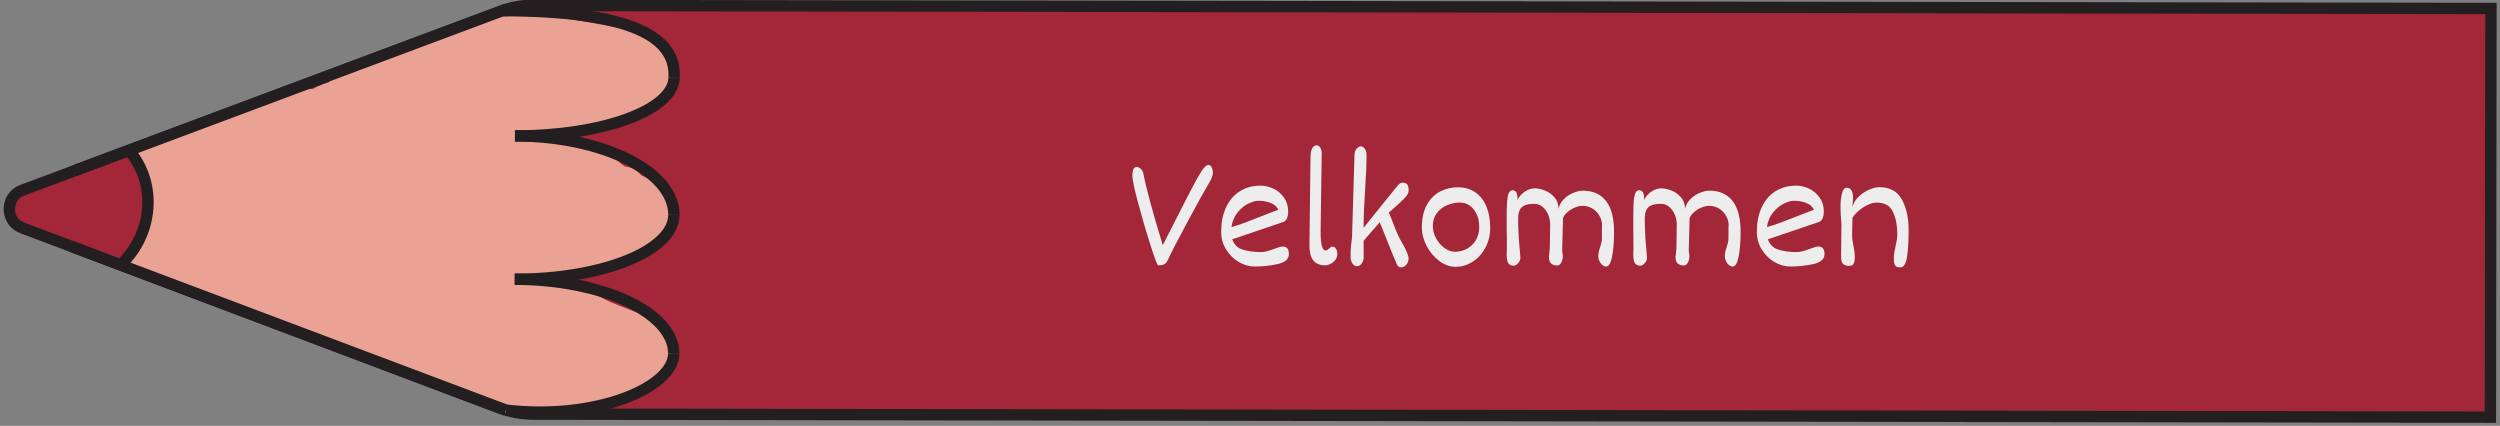 <?xml version="1.0" encoding="UTF-8"?>
<svg id="Layer_1" xmlns="http://www.w3.org/2000/svg" viewBox="0 0 439.94 74.94">
  <rect x="0" y="0" width="439.94" height="74.94" fill="#808080" stroke="none"/>
  <defs>
    <style>
      .cls-1 {
        fill: none;
      }

      .cls-1, .cls-2 {
        stroke: #231f20;
        stroke-miterlimit: 10;
        stroke-width: 2px;
      }

      .cls-2 {
        fill: #a42739;
      }

      .cls-3 {
        fill: #eaa294;
      }

      .cls-4 {
        fill: #ededed;
      }

      .cls-5 {
        fill: #c18678;
      }
    </style>
  </defs>
  <g>
    <path class="cls-2" d="M438.35,1.49l-.1,71.92-344.29-.53c-2.12,0-4.22-.39-6.22-1.14L3.88,40.09c-2.98-1.13-2.98-5.48,0-6.6L88.38,1.88c1.63-.61,3.35-.92,5.09-.92l344.88.53Z"/>
    <path class="cls-5" d="M54.42,22.63c-1.23.77-1.93,1.96-2.36,3.29-.2.16-.39.34-.58.51-1.23-.09-2.49.18-3.53.83-.4.25-.74.55-1.07.86-.79-.03-1.59.06-2.39.31-4.22,1.33-5.14,5.94-4.38,9.91.69,3.59,2.89,7.37,6.05,9.17.64.37,1.35.66,2.09.87,1.29,1.87,3.31,3.09,5.93,2.99,2.53-.1,4.98-1.47,6.77-3.48.45.11.91.19,1.4.21,4.9.16,6.84-4.98,6.2-9.34.11-2.09-.71-4.24-2.05-5.78-.15-.17-.31-.31-.46-.46.56-.98.68-2.24.04-3.25-.27-.43-.57-.82-.88-1.2,0,0,0,0,0,0-.3-.43-.59-.86-.9-1.28-.71-.98-1.43-1.99-2.32-2.81-2.06-1.91-4.99-2.94-7.55-1.35Z"/>
    <path class="cls-3" d="M86.85,2.46c-.87.12-1.55.55-2.18,1.16-.04.04-.3.3-.5.51-.23.04-.47.15-.7.21-.29.07-.58.12-.88.17-.1.01-.34.05-.43.06-1.31.16-2.66.27-3.92.73-1.43.51-2.42,1.39-3.61,2.31.34-.26-.49.31-.46.3-.25.16-.51.3-.76.44-.39.21-.79.42-1.19.62-.28-.01-.57,0-.86.05-1.16.2-2.22.78-3.21,1.43-.46-.11-.94-.11-1.42.08-.65.25-1.29.53-1.93.81-.24.1-.47.21-.71.31-.1.05-.84.44-.2.09-.44.24-.97.4-1.44.56-.24.08-.48.14-.73.22-.02,0-.03,0-.04.02-1.56.03-2.76.77-3.81,1.91,0,.01-.02.02-.03.03-.67.22-1.33.46-1.99.76-.24.11-.47.25-.7.39-1.61.14-3.25.17-4.78.76-.83.33-1.65.73-2.43,1.21-.07-.02-.12-.05-.19-.06-1.24-.23-2.29-.05-3.38.6-.64.38-1.27.76-1.93,1.1-.17.09-.35.17-.52.26-.03.01-.21.09-.31.14-.11.04-.27.1-.29.11-.19.07-.39.14-.58.21-.8.29-1.61.55-2.43.81-1.77.55-3.45,1.29-5.14,2.05-.38.17-.76.34-1.14.5-.23.1-.47.21-.7.32-.03.01-.21.09-.32.14-.11.04-.31.13-.34.14-.18.07-.36.13-.54.2-.51.18-1.02.38-1.49.65-.06.04-.12.09-.18.13-.92-.48-2.05-.52-2.96.08-1.41.94-2.04,2.88-1.13,4.43.47.81.82,1.54,1.44,2.27.09.1.17.19.26.29.01.02.02.03.03.05.04.08.06.13.08.17.04.13.09.26.12.4.03.13.13.9.14.8.02.33.04.65.04.98,0,.39-.02.79-.04,1.18-.01.19-.03.38-.04.57,0,.06,0,.1-.01.14,0,.05-.02.13-.05.28-.04.21-.08.42-.13.62-.09.42-.19.83-.29,1.24-.19.84-.31,1.68-.48,2.52-.08.42-.2.83-.31,1.25-.01.03-.01.04-.02.06-.05.1-.1.2-.15.29-.02.04-.05.08-.08.12-1.6.31-2.62,2.44-2.15,3.97.57,1.82,2.12,2.56,3.86,2.27.4-.07.77-.2,1.13-.38.19.21.41.4.68.54,1.78.96,3.64,1.32,5.56,1.8.42.1.82.25,1.24.36,0,0,0,.01.02.02.12.11.31.22.45.3.01,0,.02,0,.03.02.13.11.27.22.4.33.45.37.9.76,1.38,1.08,1.55,1.02,3.47,1.06,5.16,1.73,1.05.42,2.15.77,3.26,1.09.56.78,1.43,1.29,2.46,1.31.9.01,1.26.08,2.14.23.7.12,1.4.22,2.11.32.22.26.47.49.79.65.52.25.95.63,1.43.96.64.45,1.39.76,2.11,1.03,1.21.46,2.49.69,3.72,1.09,2.63.86,5.13,2.08,7.75,2.94,0,0,0,0,0,0,.06.05.12.11.19.16,1.13.85,2.42,1.24,3.68,1.82,1.44.66,2.82,1.46,4.29,2.05,1.48.6,3.03.95,4.52,1.51,2.68,1,5.16,2.35,8.01,2.78,2.06.31,4.41.49,6.42-.3,2.88.48,5.57-.47,8.32-1.31.42-.13.83-.29,1.24-.44,2.39.48,4.35-.39,6.54-1.41,1.96-.91,4.34-1.13,5.6-3.17.94-1.52.86-3.4.73-5.12-.21-2.74-1.89-4.37-4.28-5.3-1.97-.76-3.94-1.46-5.89-2.27-1.76-.73-3.32-1.77-5.03-2.59-2.02-.97-4.2-1.36-6.38-1.75-.58-.1-1.16-.21-1.74-.3,1.02-.22,2.02-.52,3.04-.77.21.05.42.07.64.07,1.11,0,2.18-.01,3.28-.2.36-.06.71-.16,1.06-.28.08.03.14.07.22.09,1.31.37,2.85.24,4.13-.22,1.26-.46,2.28-1.31,3.46-1.92.02-.01.03-.02.05-.02.02,0,.03,0,.05-.02.14-.06.28-.12.43-.17.28-.12.57-.23.85-.34.77-.32,1.55-.64,2.29-1.04,1.27-.68,2.35-1.56,3.05-2.86.71-1.31,1.08-2.74.66-4.14-.03-1.05-.26-2.09-.74-2.89-.97-1.63-2.6-2.33-4.2-3.08-.23-.21-.44-.43-.68-.63-.65-.55-1.41-.88-2.18-.91-.12-.08-.25-.14-.36-.22-.77-.57-1.56-1.4-2.48-1.92-1.87-1.04-3.93-1.47-5.99-1.9-.96-.2-1.93-.39-2.9-.56.45-.52.68-1.09.74-1.65,3.24-.15,6.53-.63,9.68-1.37,3.11-.74,6.31-2.21,8.1-5.09,2.13-3.44.56-7.26-2.5-9.35-.15-.1-.31-.17-.46-.26-.41-1.07-1.33-1.91-2.77-1.95-2.42-.05-4.96-.76-7.29-1.09-2.46-.34-4.96-1.04-7.53-1.11-2.4-.06-5-.33-7.4.03-.59-.34-1.28-.5-2.06-.39Z"/>
    <path class="cls-1" d="M21.19,46.62c5.81-5.39,6.5-14.38,1.53-20.09"/>
    <g>
      <path class="cls-1" d="M88.38,1.88c23.22.04,30.61,4.83,30.24,11.72"/>
      <path class="cls-1" d="M90.61,23.92c15.47.03,28-4.58,28.01-10.31"/>
    </g>
    <g>
      <path class="cls-1" d="M90.63,23.91c15.47.03,27.97,6.25,27.96,13.9"/>
      <path class="cls-1" d="M90.58,49.14c15.47.03,27.99-5.04,28.01-11.33"/>
    </g>
    <g>
      <path class="cls-1" d="M90.59,49.14c15.47.03,27.98,5.88,27.97,13.08"/>
      <path class="cls-1" d="M89.05,72.18c16.03,1.84,29.49-4.04,29.51-9.96"/>
    </g>
    <line class="cls-1" x1="12.47" y1="43.33" x2="89.05" y2="72.18"/>
    <line class="cls-1" x1="13.21" y1="30" x2="89.15" y2="1.6"/>
  </g>
  <g>
    <path class="cls-4" d="M200.75,29.72c.22.21.37.47.45.77.42,2.34,1.56,6.57,3.42,12.67.09-.2.56-1.12,1.4-2.76l2.53-4.97c.17-.3.49-.91.95-1.83.74-1.45,1.37-2.58,1.87-3.38.5-.8.95-1.2,1.35-1.2.09,0,.19.05.31.16.11.1.21.26.29.47s.12.46.12.75c0,.31-.11.71-.33,1.19-.92,1.54-2.3,4.01-4.12,7.41-1.83,3.4-2.96,5.61-3.41,6.62-.16.3-.29.52-.39.64-.1.13-.26.23-.47.31-.21.08-.52.12-.92.12-.14,0-.59-1.19-1.35-3.56-.76-2.37-1.48-4.83-2.16-7.38-.68-2.54-1.02-4.16-1.02-4.84,0-.42.05-.77.15-1.07.1-.3.32-.45.67-.45.21,0,.42.11.65.32Z"/>
    <path class="cls-4" d="M226.53,43.7c.18.22.28.56.28,1.02,0,.89-.67,1.47-2.02,1.76s-2.67.42-3.98.42c-.98,0-1.93-.27-2.84-.81-.91-.54-1.65-1.28-2.22-2.22s-.85-1.96-.85-3.07c0-1.6.27-3.01.82-4.23s1.34-2.18,2.39-2.87c1.05-.68,2.29-1.03,3.73-1.03.76,0,1.52.18,2.27.54s1.37.88,1.85,1.57.73,1.5.73,2.44c0,.48-.07.88-.22,1.21-.15.33-.35.53-.61.62l-9.01,3.06c.31.93.93,1.54,1.88,1.83.94.28,1.99.42,3.14.42.38,0,.75-.05,1.13-.16s.82-.25,1.34-.44c.33-.12.6-.22.81-.28s.4-.1.56-.1c.37,0,.64.11.83.33ZM219.24,39.12c.95-.36,2.17-.83,3.66-1.42,1-.4,1.69-.66,2.06-.79-.27-.55-.72-.95-1.35-1.2-.64-.25-1.37-.38-2.2-.38-.47,0-1.04.17-1.73.5-.69.33-1.32.85-1.89,1.55s-.94,1.56-1.09,2.58c.74-.2,1.59-.48,2.55-.84Z"/>
    <path class="cls-4" d="M235.12,43.79c.14.26.22.58.22.93s-.12.7-.35,1.01-.52.54-.86.71c-.34.17-.64.25-.91.25-.97,0-1.68-.3-2.13-.89-.45-.59-.67-1.47-.66-2.62l.19-15.53c0-.62.09-1.13.27-1.51.18-.38.46-.57.83-.57.25,0,.45.14.62.42.16.28.25.58.25.9l-.19,13.61v.48c0,.89.07,1.62.2,2.21.13.59.35.88.65.88.13,0,.24-.03.33-.08.09-.06.19-.14.31-.25s.22-.2.3-.25c.08-.05.19-.08.31-.08.27,0,.47.13.62.4Z"/>
    <path class="cls-4" d="M238.37,27.15c0-.26.07-.5.19-.72s.26-.39.43-.51.34-.18.5-.18c.13,0,.27.06.43.18.16.12.29.29.4.51.11.22.16.48.16.77,0,1.51-.08,3.55-.25,6.12-.09,1.39-.16,2.57-.2,3.55-.04.98-.07,1.99-.07,3.02v.2l5.79-7.19c.15-.22.32-.4.5-.54s.36-.21.53-.21c.42,0,.7.1.86.3.16.2.24.53.24.98v.14c0,.37-.23.8-.7,1.29s-1.14,1.11-2.01,1.87l-.77.68c.14.3.28.64.43,1.03.15.38.25.64.3.77.32.87.61,1.58.88,2.14.24.53.49,1.01.74,1.43.22.34.44.76.67,1.25.02.05.07.16.14.34s.15.37.22.58.1.37.1.48c0,.45-.13.84-.4,1.15-.27.31-.58.47-.94.47-.23,0-.42-.09-.57-.27-.15-.18-.28-.46-.38-.84,0,.04-.2-.41-.59-1.35-.39-.93-1.12-2.77-2.2-5.49l-2.84,3.27c0,.59,0,1.04.01,1.36v1.52c.01.38-.1.74-.32,1.08-.22.34-.5.51-.84.51-.26,0-.47-.08-.64-.25s-.29-.37-.37-.6c-.08-.23-.12-.44-.12-.63v-1.19c.02-.49.07-1.06.16-1.7.05-.3.08-.6.09-.91l.43-14.39Z"/>
    <path class="cls-4" d="M253.25,45.9c-.92-.7-1.66-1.58-2.21-2.65-.55-1.07-.83-2.13-.83-3.17,0-1.64.3-3,.9-4.06.6-1.07,1.38-1.84,2.34-2.33.96-.49,1.99-.73,3.1-.73,1.18,0,2.2.29,3.05.87.85.58,1.51,1.41,1.96,2.48.45,1.07.68,2.33.68,3.77,0,1.31-.29,2.49-.86,3.54s-1.32,1.86-2.25,2.45c-.93.59-1.91.88-2.94.88s-2.03-.35-2.95-1.05ZM259.86,37.71c-.29-.65-.7-1.16-1.21-1.52-.52-.36-1.09-.55-1.73-.55-.78,0-1.54.16-2.28.47-.73.32-1.33.79-1.8,1.41s-.7,1.37-.7,2.25c0,.74.19,1.46.57,2.16.38.7.87,1.27,1.47,1.71.61.44,1.23.66,1.88.66.73,0,1.43-.17,2.08-.52.65-.35,1.17-.85,1.57-1.51.4-.66.6-1.43.6-2.33,0-.84-.15-1.59-.44-2.24Z"/>
    <path class="cls-4" d="M281.93,39.65c0-.53-.14-1.06-.42-1.59-.28-.53-.68-.97-1.21-1.32-.53-.34-1.14-.52-1.85-.52-.37,0-.78.09-1.25.28-.47.18-.9.44-1.3.77-.4.33-.68.7-.85,1.1l-.15,5.76.06.42.06.44c0,.47-.09.88-.28,1.22-.19.34-.42.51-.7.51-.44,0-.79-.11-1.06-.33-.27-.22-.41-.62-.41-1.22l.04-.3c.08-.65.12-1.03.12-1.15l.06-4.23c0-.56-.1-1.12-.33-1.68-.23-.56-.55-1.02-.98-1.39-.42-.36-.9-.55-1.44-.55-.73,0-1.31.09-1.73.27-.42.18-.71.46-.89.85s-.26.91-.26,1.57v.55c0,.52.03,1.28.09,2.28,0,.17,0,.4.03.68l.27,3.26c0,.27-.07.52-.21.74-.14.22-.3.39-.48.51s-.33.18-.44.18c-.44,0-.76-.14-.97-.41-.21-.27-.31-.78-.31-1.52v-.48c.02-.07.03-.17.03-.33v-2.28c-.02-.34-.03-.78-.03-1.33v-2.27c0-1.13.02-2.02.07-2.66s.14-1.14.29-1.49c.15-.35.37-.52.67-.52.58,0,.88.5.88,1.5v.25c.14-.36.37-.7.69-1.01.32-.32.68-.57,1.09-.77.41-.2.83-.3,1.24-.3.53,0,1.12.13,1.77.38s1.22.65,1.7,1.2c.48.54.71,1.22.71,2.03.14-.64.45-1.21.93-1.69.48-.49,1.03-.86,1.66-1.12.62-.26,1.2-.39,1.71-.39,1.74,0,3.08.59,4.04,1.78.96,1.18,1.44,3.02,1.44,5.5,0,1.69-.11,3.12-.34,4.3s-.58,1.77-1.04,1.77c-.25,0-.48-.09-.69-.28-.21-.18-.38-.41-.51-.69-.13-.27-.19-.53-.19-.76,0-.32.03-.6.08-.84.05-.24.13-.51.23-.8.11-.31.19-.59.25-.84s.08-.54.08-.89v-2.19Z"/>
    <path class="cls-4" d="M304.21,39.65c0-.53-.14-1.06-.42-1.59-.28-.53-.68-.97-1.21-1.32-.53-.34-1.14-.52-1.85-.52-.37,0-.78.09-1.25.28-.47.18-.9.44-1.3.77-.4.33-.68.7-.85,1.1l-.15,5.76.06.42.06.44c0,.47-.09.88-.28,1.22s-.42.51-.7.51c-.44,0-.79-.11-1.06-.33s-.41-.62-.41-1.22l.04-.3c.08-.65.12-1.03.12-1.15l.06-4.23c0-.56-.1-1.12-.33-1.68-.23-.56-.55-1.02-.98-1.39-.42-.36-.9-.55-1.44-.55-.74,0-1.31.09-1.73.27s-.71.46-.89.85c-.17.39-.26.91-.26,1.57v.55c0,.52.03,1.28.09,2.28,0,.17,0,.4.03.68l.27,3.26c0,.27-.07.52-.21.74-.14.22-.3.39-.48.51s-.33.18-.44.18c-.44,0-.76-.14-.97-.41-.21-.27-.31-.78-.31-1.52v-.48c.02-.07.03-.17.03-.33l-.02-2.28c0-.34-.01-.78-.01-1.33v-2.27c0-1.13.02-2.02.07-2.66.04-.64.14-1.14.29-1.49.15-.35.37-.52.67-.52.59,0,.88.5.88,1.5v.25c.14-.36.37-.7.68-1.01.32-.32.68-.57,1.09-.77s.83-.3,1.24-.3c.53,0,1.12.13,1.77.38s1.22.65,1.7,1.2c.48.54.71,1.22.71,2.03.14-.64.45-1.21.93-1.69.48-.49,1.04-.86,1.66-1.12.63-.26,1.2-.39,1.71-.39,1.74,0,3.08.59,4.04,1.78.96,1.18,1.44,3.02,1.44,5.5,0,1.69-.11,3.12-.34,4.3-.23,1.18-.58,1.77-1.04,1.77-.25,0-.48-.09-.69-.28-.21-.18-.38-.41-.51-.69s-.19-.53-.19-.76c0-.32.03-.6.08-.84.05-.24.13-.51.23-.8.11-.31.19-.59.25-.84s.08-.54.08-.89v-2.19Z"/>
    <path class="cls-4" d="M320.79,43.7c.18.22.28.56.28,1.02,0,.89-.67,1.47-2.02,1.76-1.35.28-2.67.42-3.98.42-.98,0-1.93-.27-2.84-.81-.91-.54-1.65-1.28-2.22-2.22-.57-.93-.85-1.96-.85-3.07,0-1.6.27-3.01.82-4.23s1.34-2.18,2.39-2.87c1.05-.68,2.29-1.03,3.73-1.03.77,0,1.52.18,2.27.54s1.37.88,1.85,1.57.73,1.5.73,2.44c0,.48-.07.88-.22,1.21-.15.33-.35.53-.61.62l-9.01,3.06c.31.93.93,1.54,1.88,1.83s1.99.42,3.14.42c.38,0,.75-.05,1.13-.16s.82-.25,1.34-.44c.33-.12.6-.22.81-.28.21-.07.4-.1.56-.1.37,0,.64.11.83.33ZM313.5,39.12c.95-.36,2.17-.83,3.66-1.42,1-.4,1.69-.66,2.05-.79-.27-.55-.72-.95-1.35-1.2-.64-.25-1.37-.38-2.21-.38-.47,0-1.04.17-1.73.5-.69.33-1.32.85-1.89,1.55-.58.7-.94,1.56-1.09,2.58.74-.2,1.59-.48,2.55-.84Z"/>
    <path class="cls-4" d="M333.11,37.29c-.5-1.1-1.46-1.64-2.87-1.64-.42,0-.9.12-1.44.35s-1.07.56-1.57.97c-.51.41-.92.86-1.24,1.35,0,.32,0,.86-.03,1.61-.02.72-.03,1.21-.03,1.49,0,.29.02.58.06.86.04.28.1.62.18,1.03.06.3.11.62.16.94.04.33.07.63.07.91,0,.54-.06.94-.19,1.22s-.41.41-.83.41-.77-.11-1.03-.34c-.26-.23-.38-.68-.36-1.37l.06-5.55c-.11-1.34-.16-2.26-.16-2.76v-.42c0-.83.08-1.59.25-2.28s.44-1.03.82-1.03c.75,0,1.13.62,1.13,1.85,0,.2-.03.59-.09,1.18l-.04.37c.22-.74.62-1.37,1.19-1.9.58-.53,1.2-.93,1.86-1.2.67-.27,1.23-.4,1.7-.4,1.87,0,3.19.73,3.98,2.18s1.18,3.22,1.18,5.3c0,1.93-.09,3.51-.28,4.76s-.58,1.87-1.16,1.87c-.26,0-.47-.03-.63-.09-.16-.06-.29-.21-.39-.44-.1-.23-.15-.59-.15-1.07,0-.31.03-.62.08-.92.05-.3.12-.68.22-1.13.11-.52.19-.93.24-1.23s.08-.62.08-.96c0-1.5-.25-2.8-.75-3.89Z"/>
  </g>
</svg>